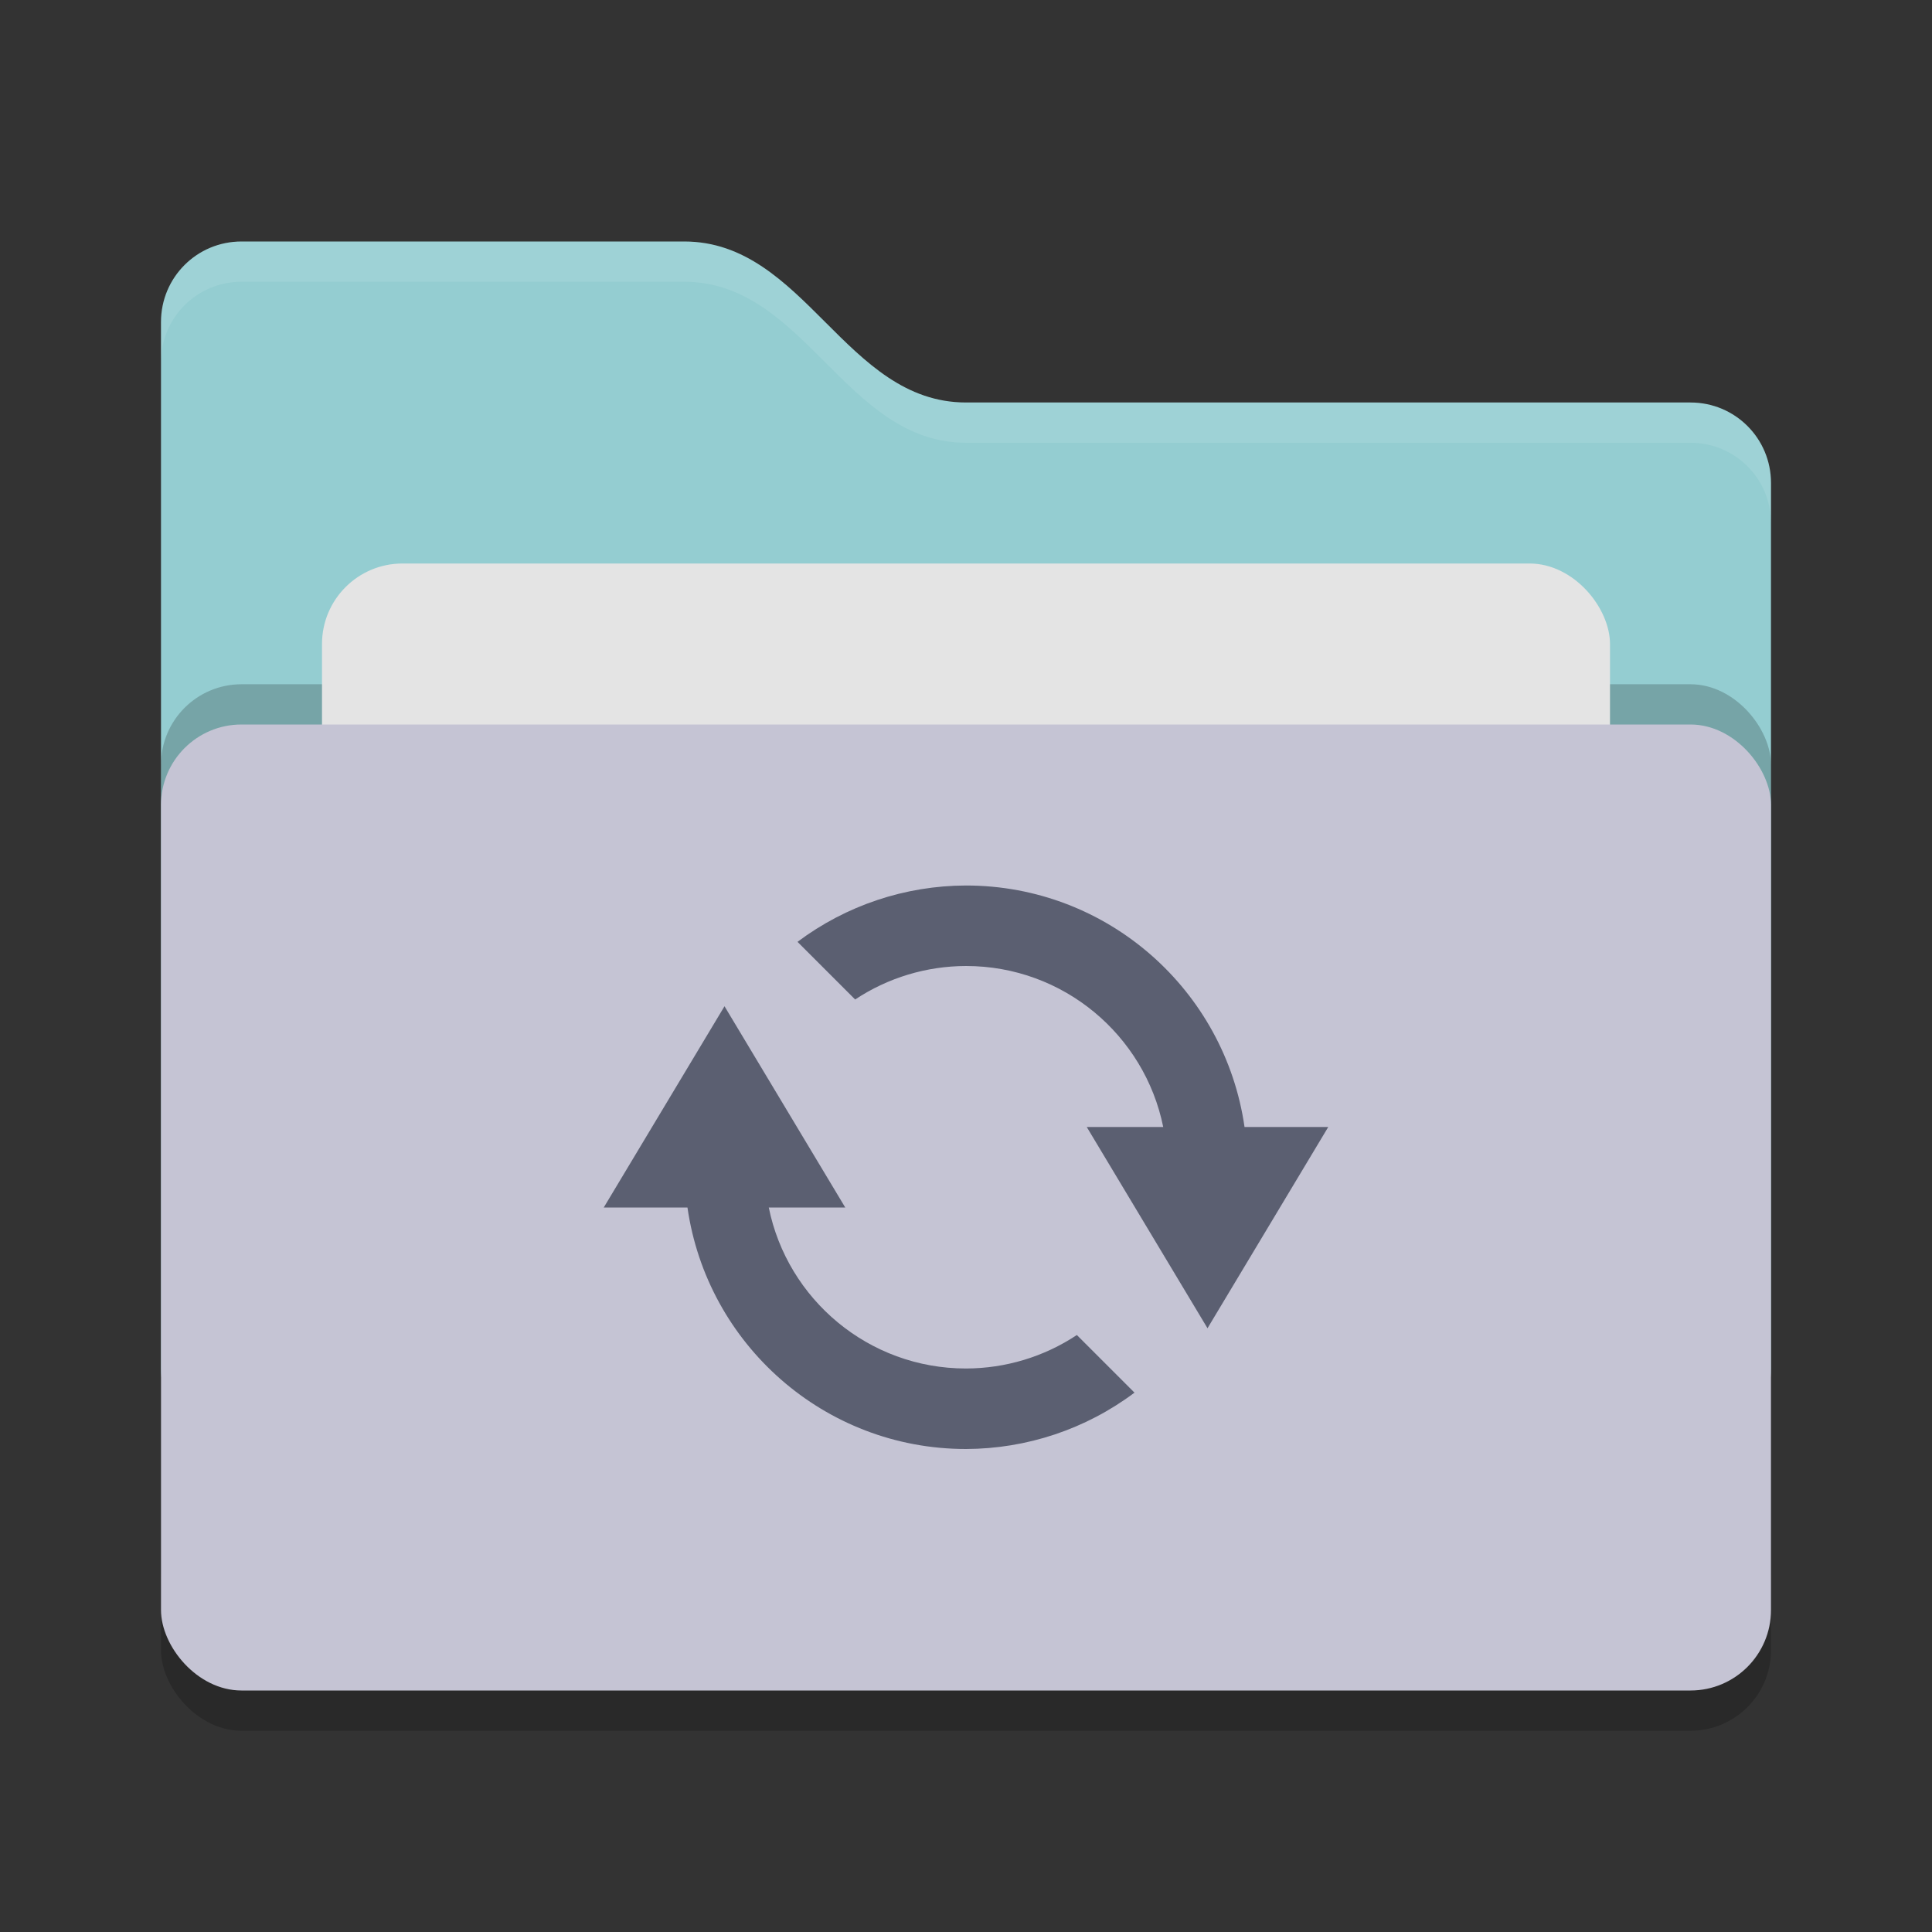 <svg xmlns="http://www.w3.org/2000/svg" width="24" height="24" version="1">
 <rect width="100%" height="100%" fill="#333333" stroke="none"/>
 <rect style="opacity:0.2" width="20" height="12" x="2" y="9.5" rx="1" ry="1"/>
 <path style="fill:#94cdd1" d="M 2,17 C 2,17.554 2.446,18 3,18 H 21 C 21.554,18 22,17.554 22,17 V 6 C 22,5.446 21.554,5 21,5 H 12 C 10.5,5 10,3 8.5,3 H 3 C 2.446,3 2,3.446 2,4"/>
 <rect style="opacity:0.2" width="20" height="12" x="2" y="8.5" rx="1" ry="1"/>
 <rect style="fill:#e4e4e4" width="16" height="8" x="4" y="7" rx="1" ry="1"/>
 <rect style="fill:#c5c4d4" width="20" height="12" x="2" y="9" rx="1" ry="1"/>
 <path style="opacity:0.1;fill:#ffffff" d="M 3,3 C 2.446,3 2,3.446 2,4 V 4.5 C 2,3.946 2.446,3.5 3,3.5 H 8.5 C 10,3.5 10.5,5.5 12,5.5 H 21 C 21.554,5.5 22,5.946 22,6.5 V 6 C 22,5.446 21.554,5 21,5 H 12 C 10.5,5 10,3 8.5,3 Z"/>
 <path style="fill:#5b5f71" d="m 12,11 c -0.755,0.002 -1.489,0.247 -2.093,0.7 l 0.716,0.716 C 11.031,12.145 11.51,12.001 12,12 c 1.21,0 2.219,0.859 2.45,2 H 13.5 L 15,16.5 16.5,14 H 15.46 C 15.217,12.305 13.763,11 12,11 Z M 9,12.5 7.5,15 h 1.04 C 8.783,16.695 10.237,18 12,18 c 0.755,-0.002 1.489,-0.247 2.093,-0.7 l -0.716,-0.716 C 12.969,16.855 12.49,16.999 12,17 10.79,17 9.781,16.141 9.55,15 H 10.5 Z"/>
</svg>
